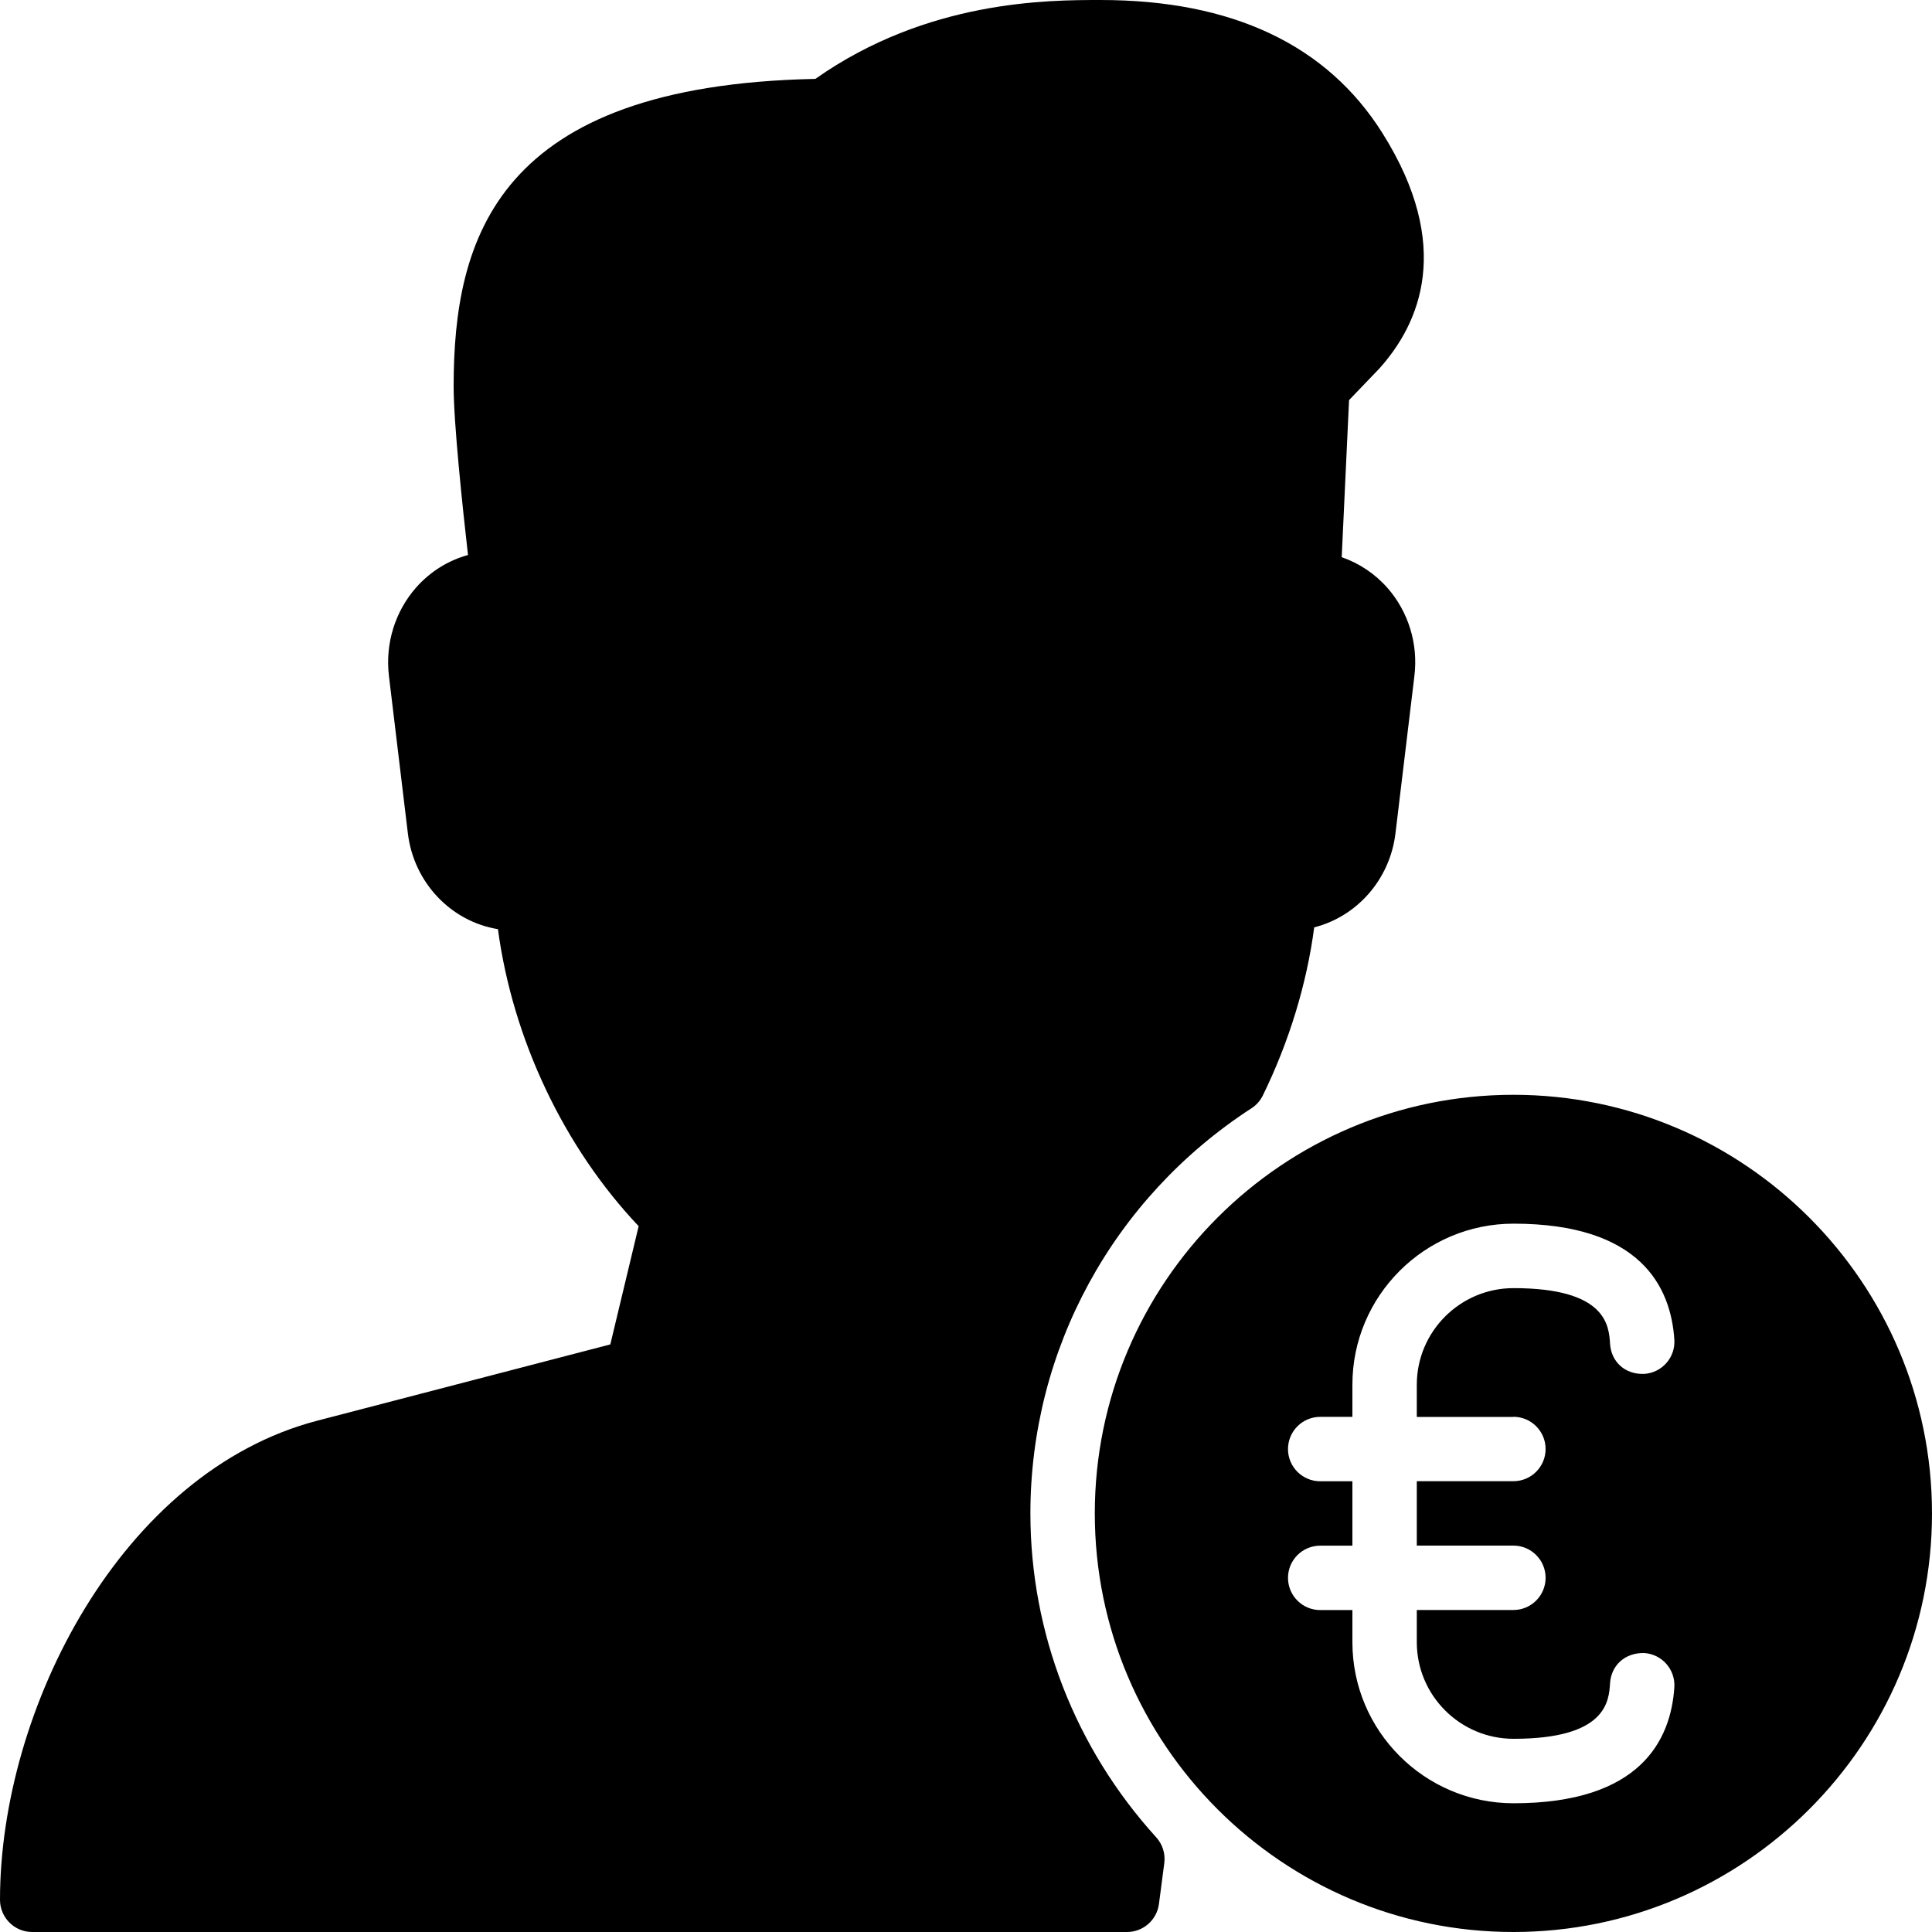 <?xml version="1.0" encoding="iso-8859-1"?>
<!-- Generator: Adobe Illustrator 19.0.0, SVG Export Plug-In . SVG Version: 6.00 Build 0)  -->
<svg version="1.1" id="Layer_1" xmlns="http://www.w3.org/2000/svg" xmlns:xlink="http://www.w3.org/1999/xlink" x="0px" y="0px"
	 viewBox="0 0 30 30" style="enable-background:new 0 0 30 30;" xml:space="preserve">
<g>
	<g>
		<path d="M16,23.5c0-2.544,1.283-4.896,3.433-6.291c0.076-0.049,0.137-0.118,0.177-0.2c0.408-0.835,0.681-1.729,0.797-2.609
			c0.66-0.167,1.176-0.74,1.262-1.462l0.294-2.445c0.06-0.495-0.093-0.992-0.417-1.362c-0.194-0.221-0.44-0.385-0.712-0.479
			l0.114-2.439l0.467-0.487c0.633-0.701,1.155-1.904,0.052-3.658C20.605,0.696,19.132,0,17.089,0c-0.813,0-2.69,0-4.428,1.225
			C7.716,1.326,7.044,3.693,7.044,6.002c0,0.568,0.14,1.888,0.223,2.616C6.961,8.702,6.682,8.875,6.465,9.119
			c-0.33,0.373-0.485,0.873-0.426,1.374l0.294,2.445c0.092,0.771,0.674,1.372,1.399,1.49c0.229,1.706,1.023,3.385,2.185,4.612
			l-0.44,1.836L4.928,22.06C1.884,22.854,0,26.54,0,29.5C0,29.776,0.224,30,0.5,30h17c0.251,0,0.463-0.186,0.496-0.435l0.083-0.635
			c0.019-0.146-0.027-0.292-0.126-0.401C16.693,27.142,16,25.356,16,23.5z M23.5,17c-3.584,0-6.5,2.916-6.5,6.5s2.916,6.5,6.5,6.5
			s6.5-2.916,6.5-6.5S27.084,17,23.5,17z M23.5,22.002V22c0.276,0,0.5,0.224,0.5,0.5S23.776,23,23.5,23H22v1h1.5
			c0.276,0,0.5,0.224,0.5,0.5S23.776,25,23.5,25H22v0.5c0,0.827,0.674,1.5,1.502,1.5c1.444,0,1.481-0.584,1.499-0.865
			c0.018-0.274,0.229-0.473,0.53-0.467c0.276,0.018,0.485,0.255,0.468,0.531c-0.053,0.822-0.528,1.802-2.497,1.802
			c-1.38,0-2.502-1.122-2.502-2.5v-0.5h-0.5c-0.276,0-0.5-0.224-0.5-0.5s0.224-0.5,0.5-0.5H21v-1h-0.5c-0.276,0-0.5-0.224-0.5-0.5
			s0.224-0.5,0.5-0.5H21v-0.5c0-1.378,1.122-2.5,2.502-2.5c1.969,0,2.444,0.98,2.497,1.802c0.018,0.275-0.191,0.513-0.468,0.531
			c-0.303,0.011-0.513-0.193-0.53-0.467c-0.018-0.281-0.055-0.865-1.499-0.865c-0.828,0-1.502,0.673-1.502,1.5v0.5H23.5z"/>
	</g>
</g>
</svg>
